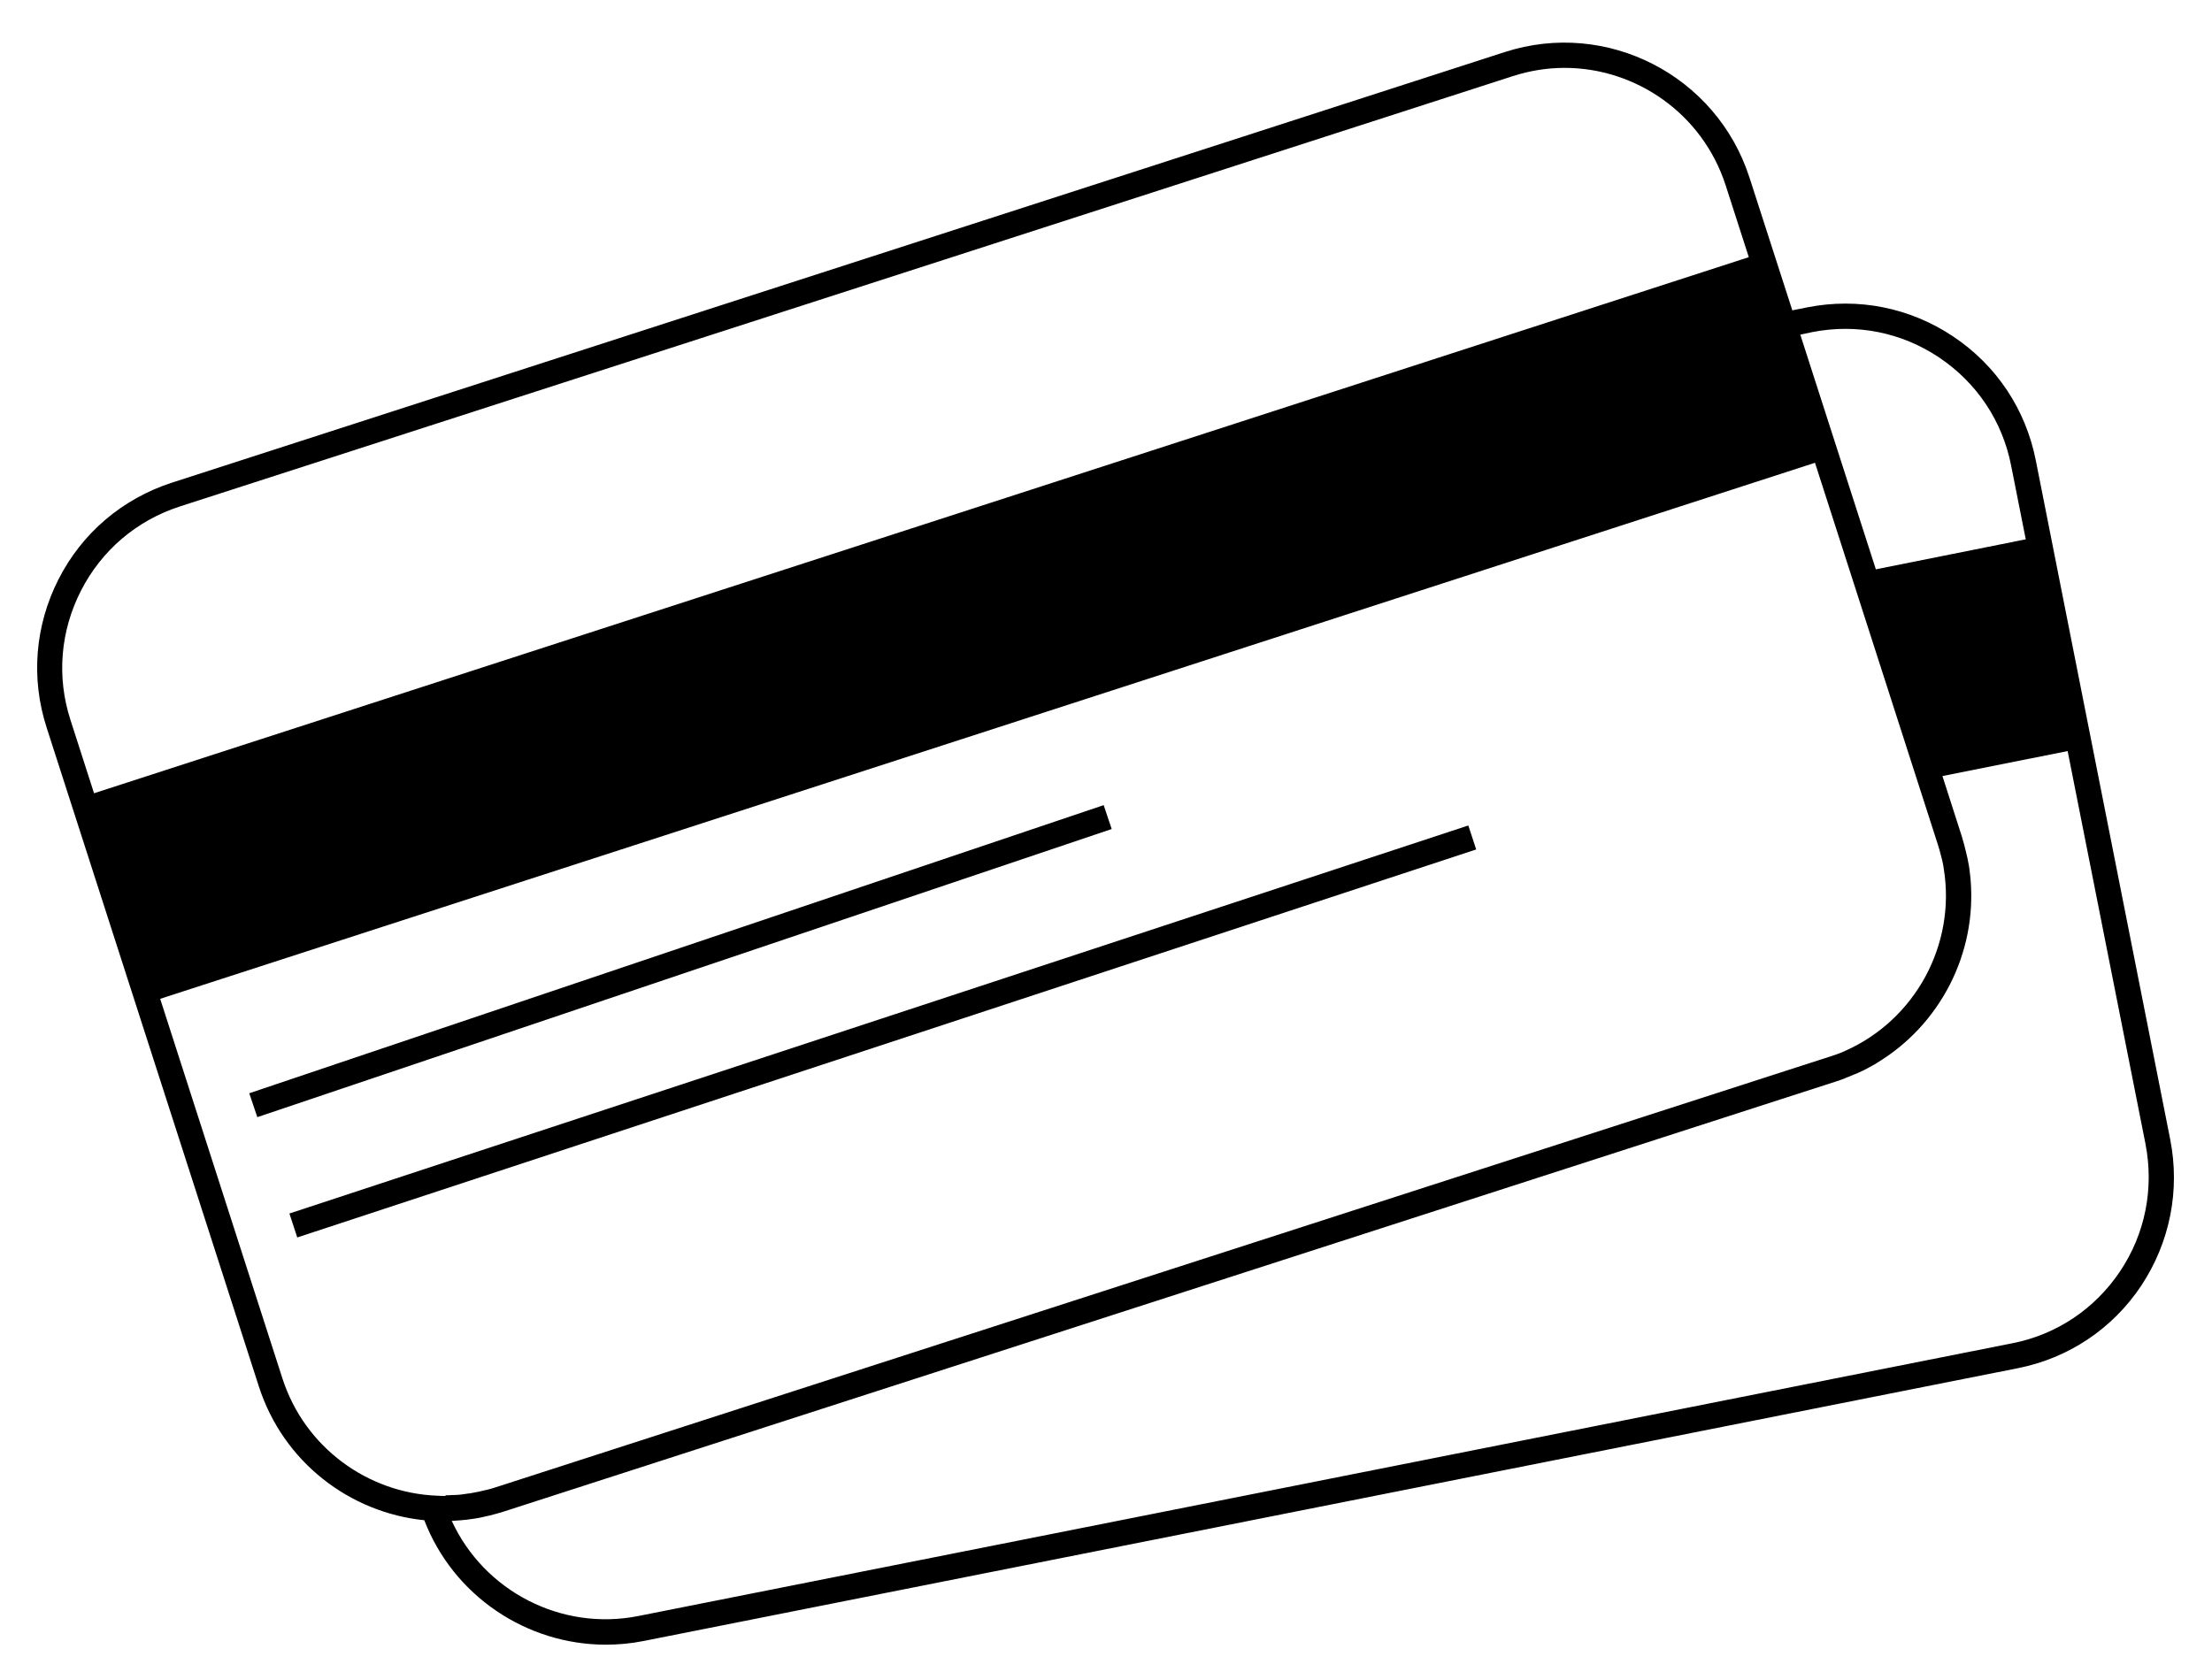 <svg xmlns="http://www.w3.org/2000/svg" xmlns:xlink="http://www.w3.org/1999/xlink" width="332" zoomAndPan="magnify" viewBox="0 0 249 188.25" height="251" preserveAspectRatio="xMidYMid meet" version="1.0"><defs><clipPath id="c26367b05b"><path d="M 4 4 L 245 4 L 245 185.168 L 4 185.168 Z M 4 4 " clip-rule="nonzero"/></clipPath></defs><g clip-path="url(#c26367b05b)"><path fill="#000000" d="M 244.293 128.27 L 229.168 51.844 C 228.035 46.09 224.738 41.133 219.867 37.883 C 215 34.633 209.176 33.469 203.43 34.605 L 201.758 34.941 L 196.938 20 C 193.227 8.492 180.887 2.145 169.395 5.859 L 19.344 54.344 C 13.781 56.152 9.246 59.996 6.594 65.207 C 3.938 70.422 3.449 76.355 5.254 81.93 L 29.137 156.086 C 31.891 164.629 39.391 170.305 47.762 171.156 C 51.035 179.672 59.281 185.168 68.195 185.168 C 69.586 185.168 71.027 185.039 72.445 184.754 L 227.109 154.047 C 232.855 152.914 237.801 149.609 241.047 144.734 C 244.266 139.855 245.426 134 244.293 128.27 Z M 203.996 37.391 C 208.996 36.41 214.07 37.418 218.297 40.258 C 222.523 43.094 225.406 47.402 226.387 52.41 L 228.035 60.719 L 211.16 64.098 L 202.656 37.676 Z M 7.93 81.051 C 6.359 76.199 6.797 71.039 9.117 66.5 C 11.438 61.957 15.379 58.602 20.223 57.027 L 170.297 8.57 C 172.23 7.949 174.188 7.641 176.121 7.641 C 184.16 7.641 191.656 12.801 194.258 20.879 L 196.859 28.953 L 10.586 89.309 Z M 50.082 168.422 C 49.797 168.422 49.516 168.422 49.23 168.395 C 49.207 168.395 49.207 168.395 49.18 168.395 C 41.426 168.086 34.312 163 31.789 155.184 L 18.031 112.453 L 204.309 52.102 L 218.117 95.012 C 218.27 95.477 218.398 95.938 218.504 96.379 C 218.555 96.531 218.582 96.715 218.633 96.867 C 218.656 96.945 218.656 97.023 218.684 97.102 C 218.734 97.359 218.785 97.59 218.812 97.848 C 220.176 106.34 215.617 114.801 207.707 118.312 C 207.684 118.312 207.684 118.336 207.656 118.336 C 207.426 118.441 207.191 118.543 206.961 118.621 C 206.883 118.645 206.832 118.672 206.754 118.699 C 206.547 118.773 206.367 118.828 206.16 118.902 C 206.059 118.93 205.957 118.98 205.828 119.008 L 55.75 167.465 C 55.441 167.57 55.156 167.645 54.848 167.723 C 54.77 167.75 54.695 167.75 54.617 167.773 C 54.383 167.828 54.152 167.879 53.945 167.93 C 53.871 167.957 53.766 167.957 53.688 167.98 C 53.457 168.031 53.25 168.059 53.02 168.109 C 52.941 168.137 52.863 168.137 52.789 168.137 C 52.555 168.164 52.324 168.215 52.09 168.238 C 52.016 168.238 51.961 168.266 51.887 168.266 C 51.629 168.293 51.371 168.316 51.137 168.316 C 51.086 168.316 51.035 168.316 50.984 168.316 C 50.727 168.344 50.441 168.344 50.184 168.344 C 50.16 168.422 50.133 168.422 50.082 168.422 Z M 238.652 143.133 C 235.816 147.363 231.516 150.254 226.516 151.234 L 71.852 181.941 C 63.172 183.668 54.488 179.129 50.855 171.234 C 51.395 171.207 51.938 171.156 52.453 171.105 C 52.453 171.105 52.453 171.105 52.477 171.105 C 52.734 171.078 52.992 171.027 53.25 171 C 53.301 171 53.355 170.977 53.406 170.977 C 53.613 170.949 53.816 170.898 54.023 170.871 C 54.102 170.844 54.18 170.844 54.254 170.82 C 54.438 170.77 54.641 170.742 54.824 170.691 C 54.898 170.664 54.977 170.664 55.055 170.641 C 55.262 170.586 55.441 170.535 55.648 170.484 C 55.723 170.457 55.777 170.457 55.852 170.434 C 56.109 170.355 56.367 170.277 56.652 170.199 L 206.73 121.742 C 207.062 121.641 207.398 121.512 207.734 121.383 C 207.734 121.383 207.758 121.383 207.758 121.355 C 208.07 121.254 208.352 121.125 208.66 120.996 C 208.711 120.969 208.766 120.941 208.816 120.941 C 209.074 120.84 209.305 120.711 209.562 120.605 C 209.691 120.555 209.82 120.477 209.922 120.426 C 210.105 120.348 210.258 120.246 210.414 120.168 C 210.672 120.039 210.902 119.883 211.16 119.754 C 211.188 119.73 211.238 119.703 211.262 119.68 C 214.742 117.59 217.574 114.57 219.48 110.879 C 221.363 107.191 222.16 103.137 221.828 99.086 C 221.828 98.984 221.801 98.883 221.801 98.777 C 221.773 98.547 221.75 98.34 221.723 98.105 C 221.699 97.875 221.672 97.641 221.621 97.383 C 221.594 97.309 221.594 97.203 221.57 97.125 C 221.516 96.844 221.465 96.531 221.387 96.25 C 221.387 96.223 221.363 96.199 221.363 96.145 C 221.207 95.477 221.027 94.777 220.82 94.109 L 218.656 87.371 L 232.75 84.559 L 241.512 128.785 C 242.488 133.816 241.484 138.902 238.652 143.133 Z M 238.652 143.133 " fill-opacity="1" fill-rule="nonzero"/></g><path fill="#000000" d="M 28.059 123.086 L 124.238 90.648 L 125.141 93.336 L 28.965 125.777 Z M 28.059 123.086 " fill-opacity="1" fill-rule="nonzero"/><path fill="#000000" d="M 32.578 136.625 L 165.285 92.938 L 166.172 95.637 L 33.461 139.32 Z M 32.578 136.625 " fill-opacity="1" fill-rule="nonzero"/></svg>